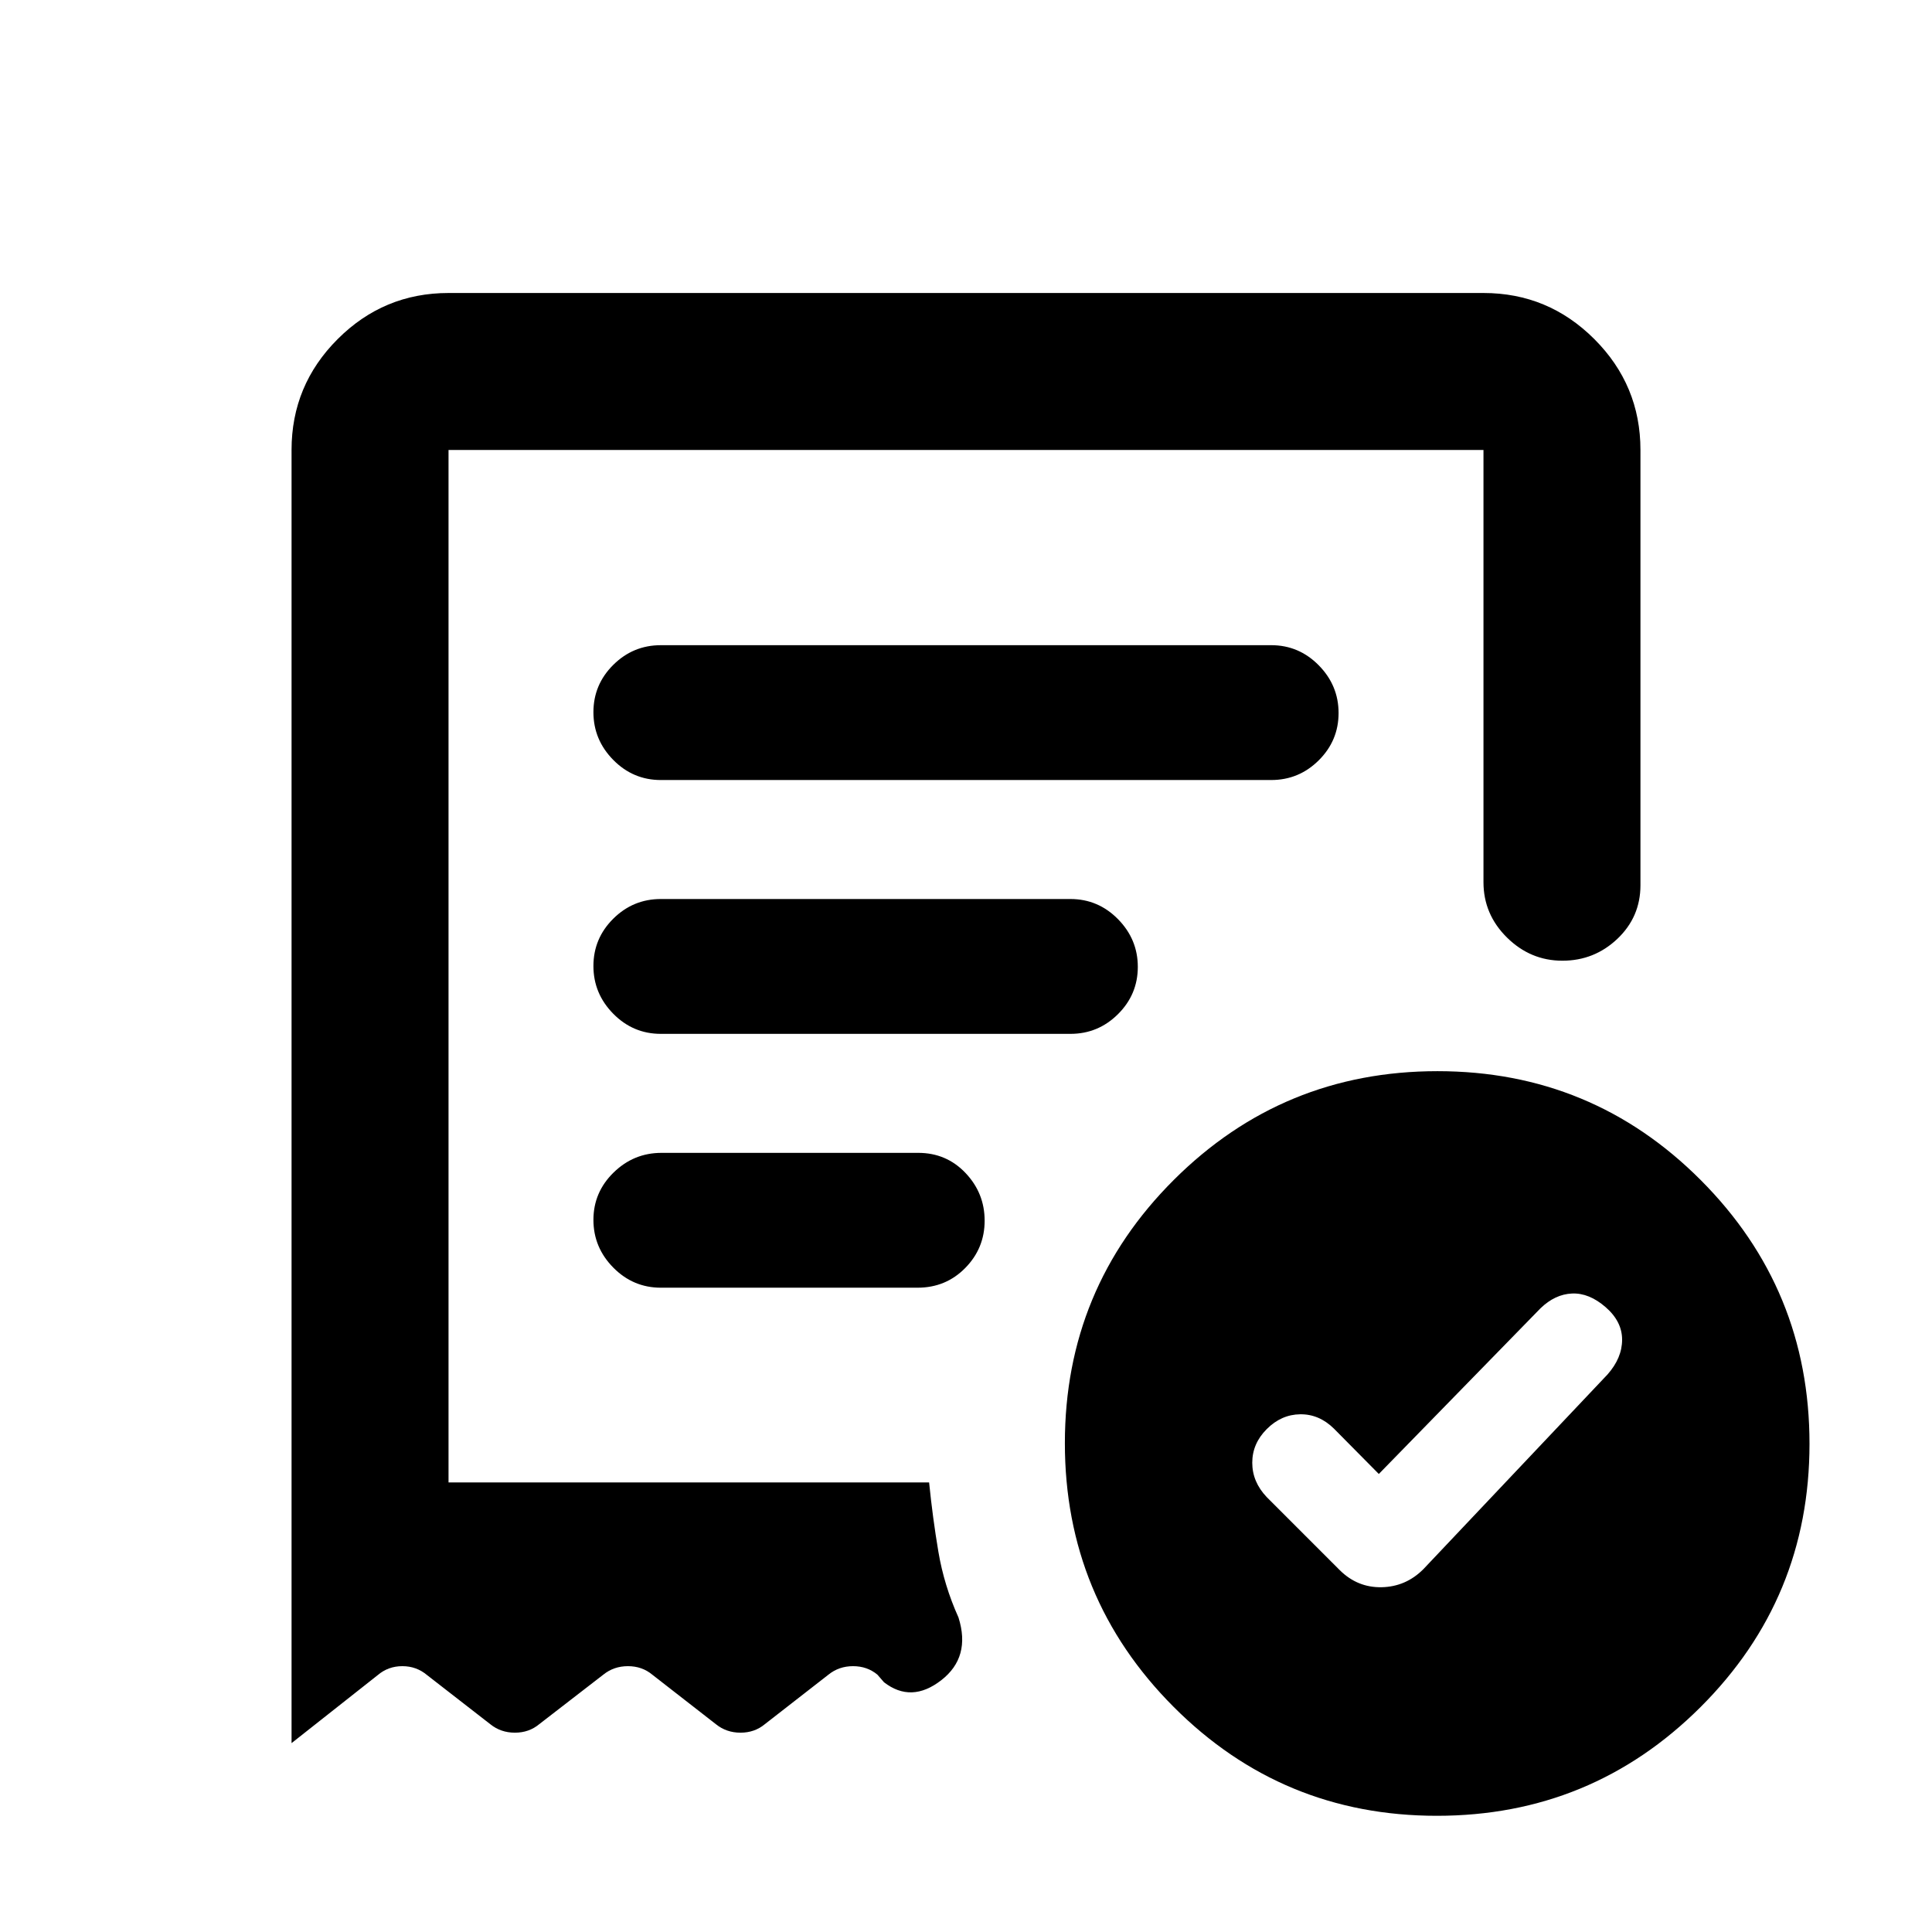 <svg xmlns="http://www.w3.org/2000/svg" height="20" viewBox="0 -960 960 960" width="20"><path d="m685.13-227.59-22.33-22.56q-7.36-7.22-16.74-7.1-9.39.12-16.6 7.34-7.22 7.21-7.22 16.74 0 9.52 7.22 17.1l36.3 36.31q8.81 8.69 20.79 8.44 11.99-.25 20.69-8.94l91.56-96.81q7.22-8.19 7.22-17.25t-8.22-16.19q-8.21-7.12-16.67-6.75-8.46.37-15.67 7.35l-80.33 82.32ZM328.37-572.41h303.26q13.8 0 23.65-9.79 9.85-9.79 9.85-23.5t-9.85-23.71q-9.85-10-23.65-10H328.37q-13.8 0-23.65 9.79-9.85 9.79-9.85 23.5t9.85 23.71q9.85 10 23.65 10Zm385.6 514.67q-76.84 0-130.84-54.16t-54-131q0-76.84 54.16-130.84t131-54q76.84 0 130.84 54.16t54 131q0 76.84-54.16 130.84t-131 54Zm-569.1-678.67q0-32.18 22.91-55.09 22.91-22.91 55.09-22.91h514.26q32.18 0 55.09 22.91 22.91 22.91 22.91 55.09v216.28q0 15.75-11.46 26.63-11.47 10.87-27.33 10.87-15.86 0-27.54-11.52-11.67-11.53-11.67-27.48v-214.78H222.87v513.02h238.8q1.76 17.56 4.6 34.4t9.99 32.69q6.24 19.74-8.59 31.22-14.84 11.49-28.41.99l-3.28-3.78q-5.08-4.22-12.1-4.22-7.01 0-12.23 4.22l-31.61 24.61q-5.08 4.22-12.09 4.22-7.02 0-12.23-4.22l-31.61-24.61q-5.08-4.22-12.1-4.22-7.01 0-12.23 4.22l-31.85 24.61q-5.08 4.22-12.09 4.22t-12.23-4.22l-31.37-24.37q-5.28-4.46-12.31-4.46-7.04 0-12.26 4.46l-42.8 33.78v-642.56Zm183.54 416.26h127.53q14.05 0 23.68-9.79 9.64-9.79 9.64-23.5t-9.5-23.71q-9.5-10-23.54-10H328.69q-13.82 0-23.82 9.79t-10 23.5q0 13.71 9.86 23.71t23.68 10Zm-.04-126.13h203.5q13.8 0 23.65-9.79 9.85-9.79 9.85-23.5t-9.85-23.71q-9.85-10-23.65-10h-203.5q-13.8 0-23.65 9.79-9.85 9.79-9.85 23.5t9.85 23.71q9.85 10 23.65 10Zm-105.5 222.89v-513.02 513.02Z"/></svg>